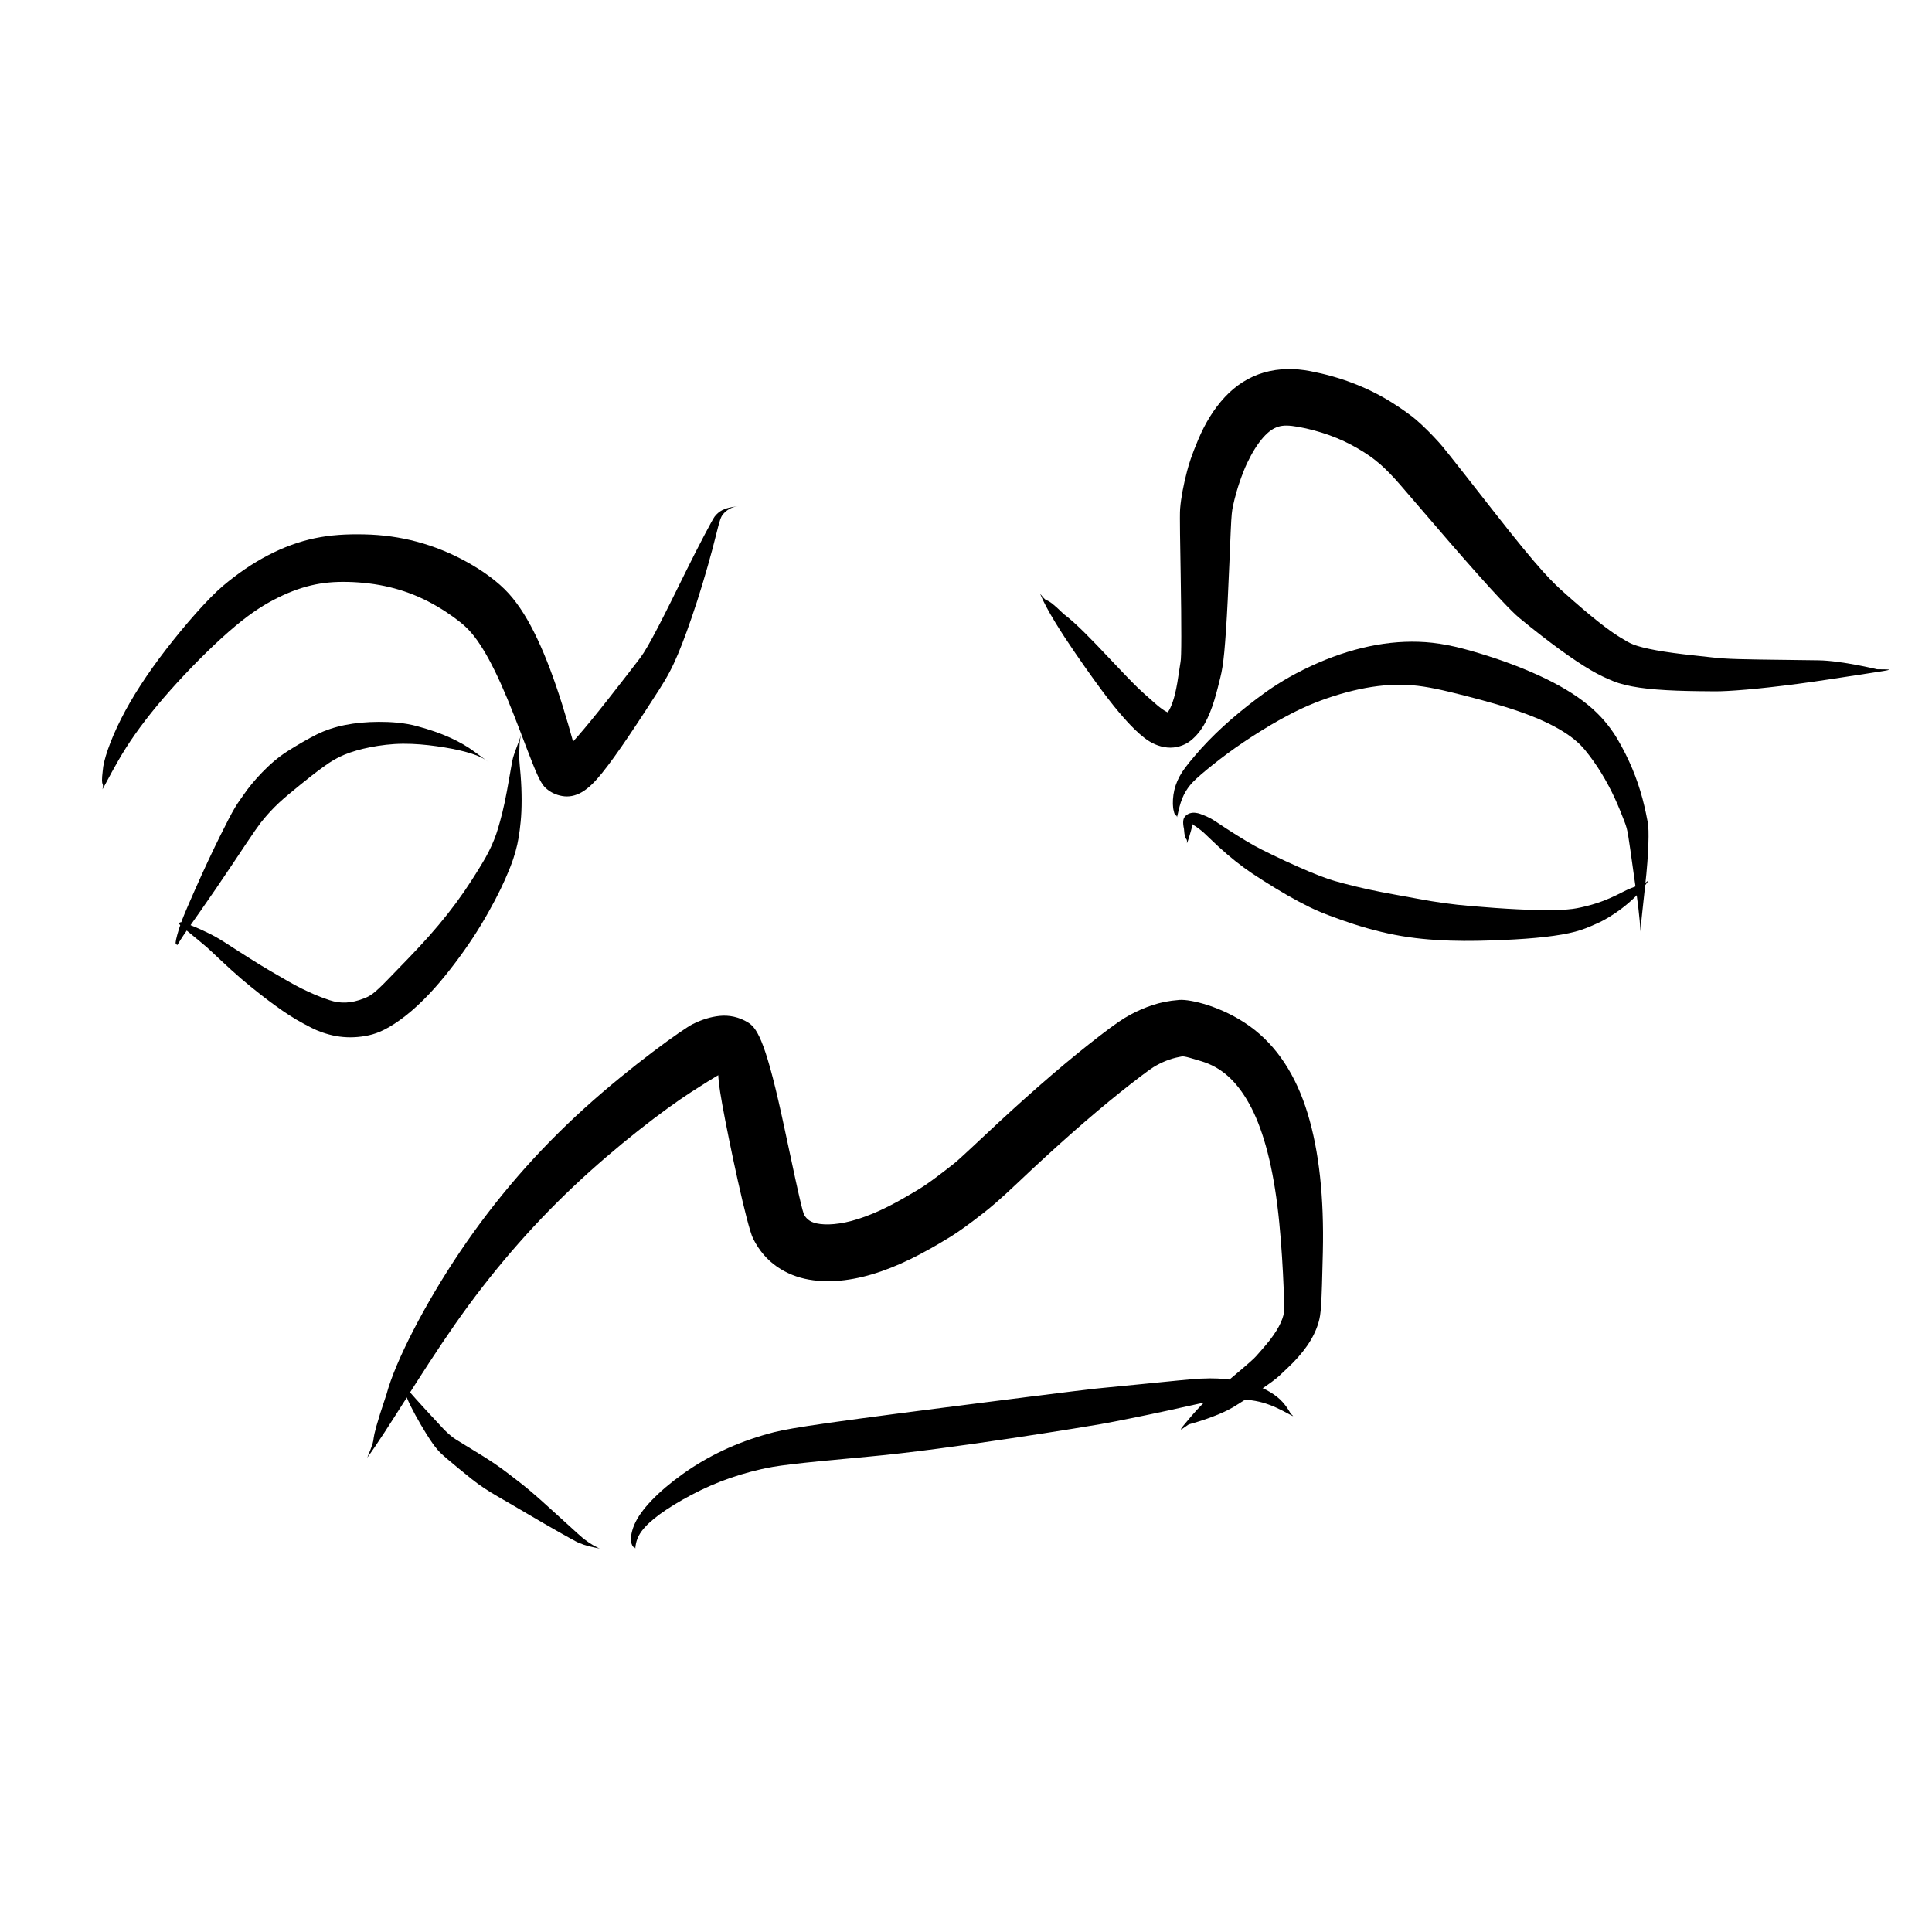 <?xml version="1.0" encoding="UTF-8" standalone="no"?>
<svg
   version="1.1"
   width="135.385"
   height="135.385"
   viewBox="0 0 135.385 135.385"
   id="svg1214"
   xmlns="http://www.w3.org/2000/svg"
   xmlns:svg="http://www.w3.org/2000/svg">
  <defs
     id="defs1218" />
  <g
     id="g7432"
     transform="translate(-859.814,-428.235)">
    <rect
       style="display:inline;opacity:0.5;fill:none;fill-opacity:1;stroke:none;stroke-width:2.666;stroke-dasharray:none;stroke-opacity:1"
       id="rect5243"
       width="135.385"
       height="135.385"
       x="859.814"
       y="428.235" />
    <g
       id="g4398"
       transform="translate(7.149,-0.713)">
      <g
         style="fill:#000000;fill-opacity:1;stroke-linejoin:miter"
         id="g751"
         transform="rotate(90,259.42,748.94)">
        <path
           d="m -5.263,148.51 c -0.531,-0.302 -1.678,-0.865 -2.913,-1.649 -1.235,-0.784 -2.57,-1.806 -4.007,-3.083 -1.437,-1.277 -2.983,-2.807 -4.119,-4.107 -1.136,-1.3 -1.756,-2.238 -2.232,-3.144 -0.476,-0.906 -0.813,-1.779 -1.013,-2.622 -0.2,-0.843 -0.27,-1.66 -0.246,-2.619 0.024,-0.96 0.139,-1.952 0.366,-2.893 0.226,-0.941 0.557,-1.838 0.999,-2.697 0.442,-0.859 0.998,-1.686 1.475,-2.277 0.477,-0.591 0.999,-1.03 1.85,-1.557 0.851,-0.528 2.021,-1.104 3.492,-1.717 1.47,-0.613 3.236,-1.253 4.563,-1.782 1.327,-0.529 1.563,-0.738 1.781,-1.004 0.218,-0.266 0.4,-0.619 0.477,-1.063 0.078,-0.445 -4.305e-4,-0.908 -0.274,-1.378 -0.273,-0.47 -0.727,-0.923 -1.358,-1.429 -0.631,-0.507 -1.473,-1.112 -2.538,-1.832 -1.065,-0.72 -2.358,-1.559 -3.274,-2.146 -0.916,-0.588 -1.572,-0.933 -2.501,-1.324 -0.929,-0.391 -2.162,-0.841 -3.713,-1.344 -1.551,-0.503 -3.434,-1.03 -4.579,-1.311 -1.145,-0.28 -1.315,-0.359 -1.468,-0.473 -0.153,-0.114 -0.29,-0.267 -0.406,-0.462 -0.116,-0.195 -0.175,-0.439 -0.199,-0.639 -0.024,-0.2 -0.024,-0.2 -0.008,-0.067 0,0 0.032,0.266 0.073,0.51 0.041,0.243 0.104,0.469 0.208,0.675 0.105,0.206 0.255,0.386 0.453,0.539 0.197,0.153 2.124,1.165 3.767,1.977 1.643,0.811 2.985,1.472 4.012,2.007 1.027,0.535 1.728,0.937 2.105,1.22 0.377,0.284 1.73,1.327 2.849,2.209 1.119,0.882 2.014,1.611 2.671,2.187 0.657,0.575 1.066,0.976 1.194,1.14 0.128,0.164 -0.006,-0.122 -0.02,-0.373 -0.014,-0.251 0.042,-0.453 0.095,-0.551 0.053,-0.098 0.059,-0.113 0.199,-0.175 0.14,-0.062 -1.87,0.468 -3.673,1.034 -1.803,0.566 -3.346,1.146 -4.638,1.756 -1.292,0.61 -2.35,1.261 -3.166,1.998 -0.816,0.737 -1.588,1.807 -2.207,2.923 -0.619,1.116 -1.093,2.281 -1.419,3.488 -0.326,1.207 -0.494,2.452 -0.52,3.707 -0.026,1.255 0.034,2.34 0.267,3.461 0.233,1.121 0.638,2.216 1.195,3.286 0.557,1.069 1.264,2.113 2.139,3.152 0.875,1.039 2.729,2.662 4.455,3.995 1.726,1.333 3.353,2.386 4.875,3.156 1.522,0.77 2.933,1.244 3.625,1.282 1.277,0.155 0.72,-0.101 1.305,0.016 z"
           id="path749" />
      </g>
      <g
         style="fill:#000000;fill-opacity:1;stroke-linejoin:miter"
         id="g755"
         transform="rotate(90,259.42,748.94)">
        <path
           d="m -18.961,82.807 c 1.098,-0.437 2.808,-1.537 4.18,-2.481 1.372,-0.944 2.429,-1.709 3.182,-2.29 0.754,-0.58 1.225,-0.994 1.574,-1.311 0.349,-0.318 0.81,-0.768 1.168,-1.233 0.358,-0.465 0.604,-0.983 0.666,-1.591 0.062,-0.609 -0.149,-1.231 -0.485,-1.648 -0.336,-0.417 -0.746,-0.735 -1.216,-0.993 -0.47,-0.258 -1.004,-0.471 -1.606,-0.656 -0.602,-0.185 -1.277,-0.343 -1.633,-0.433 -0.355,-0.09 -0.92,-0.191 -1.75,-0.268 -0.83,-0.077 -2.039,-0.163 -3.647,-0.241 -1.609,-0.079 -3.62,-0.159 -4.82,-0.21 -1.2,-0.051 -1.458,-0.093 -1.761,-0.157 -0.302,-0.064 -0.647,-0.15 -1.03,-0.261 -0.383,-0.112 -0.805,-0.244 -1.465,-0.506 -0.66,-0.263 -1.427,-0.671 -1.96,-1.068 -0.533,-0.397 -0.846,-0.76 -1.005,-1.085 -0.158,-0.324 -0.22,-0.66 -0.155,-1.221 0.065,-0.56 0.24,-1.346 0.47,-2.081 0.23,-0.735 0.513,-1.42 0.85,-2.06 0.337,-0.64 0.727,-1.236 1.005,-1.595 0.278,-0.359 0.449,-0.549 0.641,-0.749 0.192,-0.2 0.404,-0.408 0.636,-0.625 0.232,-0.217 0.484,-0.442 2.646,-2.295 2.163,-1.853 6.29,-5.409 7.204,-6.518 0.914,-1.11 1.625,-2.032 2.218,-2.847 0.593,-0.815 1.07,-1.528 1.436,-2.152 0.366,-0.624 0.576,-1.096 0.773,-1.574 0.197,-0.478 0.351,-1.105 0.459,-1.847 0.108,-0.742 0.173,-1.615 0.212,-2.63 0.038,-1.015 0.041,-2.153 0.046,-2.641 0.005,-0.488 -0.035,-1.226 -0.118,-2.196 -0.082,-0.97 -0.214,-2.179 -0.405,-3.631 -0.192,-1.451 -0.455,-3.118 -0.734,-4.94 -0.279,-1.823 -0.279,-1.823 -0.288,-0.603 0,0 -0.602,2.454 -0.627,4.09 -0.025,1.637 -0.037,3.005 -0.054,4.118 -0.017,1.113 -0.038,1.968 -0.078,2.55 -0.04,0.582 -0.094,0.953 -0.207,2.024 -0.113,1.071 -0.233,1.964 -0.364,2.683 -0.131,0.719 -0.271,1.254 -0.393,1.575 -0.122,0.322 -0.269,0.553 -0.518,0.963 -0.248,0.41 -0.617,0.926 -1.126,1.567 -0.509,0.641 -1.154,1.399 -1.932,2.271 -0.778,0.872 -1.525,1.698 -5.747,5.001 -4.221,3.303 -4.563,3.588 -4.854,3.851 -0.29,0.263 -0.564,0.524 -0.821,0.782 -0.257,0.258 -0.499,0.515 -0.748,0.8 -0.249,0.285 -0.811,1.036 -1.316,1.864 -0.505,0.827 -0.932,1.705 -1.282,2.629 -0.35,0.924 -0.623,1.893 -0.826,2.95 -0.203,1.057 -0.208,2.174 0.099,3.233 0.307,1.06 0.909,1.988 1.728,2.749 0.819,0.761 1.816,1.372 2.966,1.857 1.15,0.486 1.74,0.659 2.222,0.786 0.483,0.127 0.939,0.229 1.371,0.31 0.432,0.081 0.84,0.141 1.274,0.176 0.434,0.035 2.725,-0.008 4.587,-0.04 1.862,-0.032 3.313,-0.043 4.347,-0.043 1.034,6.35e-4 1.625,0.018 1.789,0.053 0.165,0.034 0.901,0.131 1.445,0.224 0.544,0.093 0.988,0.2 1.325,0.315 0.337,0.115 0.563,0.226 0.688,0.31 0.124,0.084 0.144,0.071 0.135,-0.024 -0.009,-0.095 -0.002,-0.065 -0.089,0.127 -0.086,0.192 -0.303,0.503 -0.679,0.917 -0.376,0.414 -0.584,0.678 -1.031,1.139 -0.447,0.46 -1.194,1.176 -2.221,2.141 -1.026,0.965 -2.312,2.196 -2.933,3.037 -1.509,1.542 -0.534,0.951 -1.422,1.653 z"
           id="path753" />
      </g>
      <g
         style="fill:#000000;fill-opacity:1;stroke-linejoin:miter"
         id="g759"
         transform="rotate(90,259.42,748.94)">
        <path
           d="m 5.672,143.281 c -0.062,-0.044 -0.214,-0.129 -0.395,-0.243 -0.181,-0.114 -0.392,-0.258 -0.636,-0.426 -0.243,-0.168 -0.518,-0.363 -1.418,-0.996 -0.9,-0.633 -2.234,-1.543 -3.297,-2.251 -1.063,-0.708 -1.846,-1.227 -2.329,-1.566 -0.483,-0.339 -0.606,-0.44 -0.869,-0.662 -0.263,-0.222 -0.653,-0.573 -1.048,-0.996 -0.395,-0.423 -0.794,-0.919 -1.236,-1.458 -0.442,-0.539 -0.911,-1.141 -1.294,-1.67 -0.383,-0.529 -0.627,-0.944 -0.837,-1.454 -0.21,-0.51 -0.387,-1.113 -0.524,-1.81 -0.137,-0.697 -0.237,-1.486 -0.243,-2.298 -0.006,-0.812 0.071,-1.625 0.174,-2.359 0.103,-0.734 0.228,-1.393 0.383,-1.981 0.155,-0.588 0.347,-1.106 0.564,-1.422 0.216,-0.316 0.216,-0.316 0.07,-0.106 0,0 -0.297,0.416 -0.645,0.884 -0.349,0.468 -0.678,1.036 -0.978,1.701 -0.301,0.665 -0.563,1.426 -0.801,2.301 -0.239,0.874 -0.304,1.831 -0.301,2.68 0.003,0.85 0.075,1.638 0.22,2.366 0.146,0.728 0.369,1.396 0.66,1.981 0.291,0.585 0.725,1.337 1.169,2.038 0.444,0.701 0.966,1.281 1.493,1.792 0.527,0.511 1.059,0.951 1.564,1.295 0.505,0.344 0.507,0.372 0.912,0.614 0.405,0.242 1.063,0.584 2.018,1.056 0.955,0.472 2.216,1.072 3.799,1.771 1.584,0.699 1.934,0.833 2.246,0.944 0.312,0.112 0.59,0.2 0.832,0.265 0.242,0.065 0.447,0.111 0.542,0.116 0.167,0.026 0.135,-0.13 0.207,-0.109 z"
           id="path757" />
      </g>
      <g
         style="fill:#000000;fill-opacity:1;stroke-linejoin:miter"
         id="g763"
         transform="rotate(90,259.42,748.94)">
        <path
           d="m 4.092,143.229 c 0.136,-0.123 0.359,-0.395 0.583,-0.665 0.224,-0.27 0.444,-0.541 0.667,-0.809 0.223,-0.268 0.441,-0.538 0.792,-0.91 0.351,-0.372 0.824,-0.875 1.259,-1.354 0.435,-0.48 0.829,-0.938 1.183,-1.376 0.354,-0.438 0.678,-0.848 0.94,-1.198 0.262,-0.35 0.504,-0.682 0.731,-1.01 0.227,-0.328 0.44,-0.655 0.631,-0.982 0.191,-0.327 0.366,-0.654 0.581,-1.073 0.216,-0.42 0.451,-1.047 0.57,-1.707 0.118,-0.66 0.116,-1.341 -0.002,-2.029 -0.118,-0.688 -0.353,-1.374 -1.134,-2.463 -0.781,-1.09 -1.903,-2.188 -3.078,-3.138 -1.175,-0.95 -2.36,-1.792 -3.559,-2.518 -1.199,-0.726 -2.403,-1.346 -3.178,-1.684 -0.776,-0.338 -1.125,-0.471 -1.468,-0.585 -0.343,-0.114 -0.68,-0.209 -1.012,-0.283 -0.331,-0.074 -0.657,-0.125 -1.005,-0.17 -0.348,-0.045 -0.799,-0.094 -1.298,-0.116 -0.499,-0.021 -1.047,-0.022 -1.643,4.3e-4 -0.597,0.022 -1.244,0.079 -1.641,0.119 -0.397,0.041 -0.555,0.04 -0.745,0.035 -0.19,-0.005 -0.413,-0.014 -0.667,-0.028 -0.254,-0.014 -0.532,-0.061 -0.753,-0.115 -0.22,-0.054 -0.22,-0.054 -0.073,-0.018 0,0 0.294,0.071 0.552,0.163 0.258,0.091 0.486,0.182 0.688,0.257 0.202,0.075 0.379,0.134 0.539,0.178 0.16,0.045 0.833,0.159 1.442,0.267 0.609,0.107 1.161,0.206 1.654,0.311 0.493,0.105 0.925,0.211 1.309,0.318 0.384,0.107 0.661,0.185 0.92,0.276 0.259,0.091 0.526,0.196 0.799,0.319 0.273,0.123 0.553,0.264 0.837,0.423 0.284,0.159 1.356,0.794 2.398,1.511 1.043,0.717 2.073,1.531 3.095,2.438 1.022,0.907 2.037,1.91 3.074,2.916 1.038,1.005 1.157,1.261 1.323,1.692 0.167,0.431 0.258,0.833 0.277,1.218 0.02,0.385 -0.031,0.764 -0.172,1.183 -0.142,0.419 -0.262,0.729 -0.387,1.023 -0.126,0.294 -0.267,0.597 -0.421,0.91 -0.154,0.313 -0.327,0.632 -0.522,0.967 -0.195,0.335 -0.433,0.751 -0.688,1.19 -0.255,0.44 -0.548,0.911 -0.867,1.421 -0.32,0.51 -0.669,1.056 -1.053,1.646 -0.383,0.59 -0.563,0.929 -0.722,1.247 -0.159,0.318 -0.307,0.641 -0.447,0.967 -0.141,0.326 -0.27,0.656 -0.308,0.837 -0.123,0.332 0.085,0.25 -4.914e-4,0.402 z"
           id="path761" />
      </g>
      <g
         style="fill:#000000;fill-opacity:1;stroke-linejoin:miter"
         id="g767"
         transform="rotate(90,259.42,748.94)">
        <path
           d="M -3.299,73.217 C -3.529,73.157 -3.954,73.077 -4.331,72.955 -4.709,72.833 -5.041,72.667 -5.337,72.461 -5.633,72.256 -5.894,72.001 -6.298,71.533 -6.702,71.065 -7.242,70.393 -7.78,69.666 -8.317,68.938 -8.846,68.15 -9.372,67.302 c -0.525,-0.847 -1.051,-1.752 -1.565,-2.854 -0.514,-1.102 -0.951,-2.379 -1.239,-3.575 -0.288,-1.196 -0.424,-2.315 -0.413,-3.359 0.011,-1.044 0.168,-2.017 0.501,-3.397 0.332,-1.38 0.753,-2.994 1.196,-4.355 0.443,-1.361 0.916,-2.462 1.401,-3.301 0.485,-0.839 0.967,-1.419 1.485,-1.842 0.518,-0.423 1.057,-0.804 1.618,-1.146 0.561,-0.342 1.142,-0.652 1.744,-0.93 0.602,-0.278 1.227,-0.522 1.609,-0.669 0.383,-0.147 0.566,-0.202 1.082,-0.284 0.516,-0.082 1.308,-0.196 2.366,-0.341 1.058,-0.146 2.378,-0.355 3.501,-0.451 1.123,-0.095 1.123,-0.095 0.373,-0.088 0,0 -1.5,-0.152 -2.744,-0.293 -1.244,-0.141 -2.232,-0.207 -2.968,-0.232 -0.737,-0.025 -1.236,-0.009 -1.501,0.04 -0.265,0.049 -0.958,0.18 -1.674,0.371 -0.717,0.191 -1.419,0.428 -2.105,0.715 -0.686,0.287 -1.354,0.622 -2.015,1.006 -0.66,0.384 -1.444,0.949 -2.197,1.797 -0.754,0.848 -1.44,1.926 -2.079,3.233 -0.638,1.307 -1.237,2.847 -1.78,4.627 -0.543,1.78 -0.779,3.003 -0.822,4.304 -0.043,1.302 0.105,2.628 0.432,3.973 0.327,1.346 0.831,2.71 1.519,4.1 0.689,1.39 1.36,2.378 2.013,3.245 0.653,0.866 1.31,1.667 1.979,2.395 0.669,0.728 1.347,1.384 2.03,1.963 0.683,0.58 1.05,0.861 1.458,1.082 0.408,0.22 0.837,0.365 1.283,0.429 0.446,0.064 0.902,0.051 1.133,-0.02 0.462,-0.088 0.221,-0.212 0.452,-0.228 z"
           id="path765" />
      </g>
      <g
         style="fill:#000000;fill-opacity:1;stroke-linejoin:miter"
         id="g771"
         transform="rotate(90,259.42,748.94)">
        <path
           d="M -1.488,72.517 C -1.956,72.318 -2.9,72.103 -2.872,72.097 c 0.028,-0.007 0.044,-0.004 0.062,0.01 0.018,0.015 0.029,0.02 0.04,-0.001 0.011,-0.021 0.04,-0.088 0.056,-0.116 0.016,-0.028 0.05,-0.081 0.104,-0.157 0.054,-0.076 0.126,-0.172 0.216,-0.287 0.089,-0.115 0.165,-0.208 0.572,-0.625 0.407,-0.417 0.783,-0.83 1.125,-1.229 0.342,-0.399 0.648,-0.788 0.922,-1.162 C 0.499,68.156 0.741,67.802 1.123,67.196 1.505,66.591 1.858,66.02 2.168,65.476 2.478,64.932 2.751,64.418 2.99,63.934 3.228,63.449 3.444,62.96 3.884,61.726 4.323,60.491 4.686,59.237 4.935,57.959 5.184,56.682 5.3,55.386 5.343,54.087 5.386,52.787 5.348,51.504 5.299,50.372 5.251,49.239 5.177,48.252 5.081,47.412 4.984,46.571 4.864,45.874 4.714,45.31 4.564,44.747 4.399,44.367 4.147,43.8 3.896,43.232 3.538,42.646 3.092,42.056 2.646,41.467 2.099,40.883 1.583,40.498 1.066,40.114 1.066,40.114 1.323,40.437 c 0,0 0.249,0.846 0.589,1.5 0.34,0.653 0.604,1.252 0.785,1.801 0.181,0.548 0.304,1.084 0.376,1.46 0.072,0.376 0.115,0.898 0.128,1.583 0.013,0.685 -0.004,1.529 -0.051,2.527 -0.047,0.998 -0.131,2.156 -0.235,3.373 -0.104,1.217 -0.269,2.409 -0.492,3.586 -0.223,1.177 -0.413,2.363 -0.672,3.546 -0.258,1.183 -0.578,2.368 -0.721,2.78 -0.143,0.412 -0.325,0.884 -0.542,1.398 -0.217,0.514 -0.464,1.07 -0.741,1.669 -0.278,0.599 -0.591,1.237 -0.77,1.594 -0.178,0.357 -0.39,0.735 -0.633,1.14 -0.243,0.405 -0.513,0.839 -0.812,1.3 -0.299,0.461 -0.643,0.96 -0.736,1.137 -0.093,0.176 -0.157,0.316 -0.21,0.439 -0.053,0.123 -0.095,0.23 -0.128,0.329 -0.034,0.098 -0.053,0.18 -0.07,0.314 -0.018,0.134 -0.01,0.281 0.04,0.427 0.05,0.145 0.145,0.269 0.267,0.352 0.122,0.082 0.328,0.141 0.826,0.035 0.98,-0.065 0.51,-0.247 0.992,-0.206 z"
           id="path769" />
      </g>
      <g
         style="fill:#000000;fill-opacity:1;stroke-linejoin:miter"
         id="g775"
         transform="rotate(90,259.42,748.94)">
        <path
           d="m 41.579,129.964 c -1.917,-1.412 -5.808,-3.678 -9.36,-6.16 -3.552,-2.482 -6.756,-5.236 -9.626,-8.273 -2.871,-3.037 -5.415,-6.372 -6.637,-8.268 -1.223,-1.896 -1.34,-2.171 -1.378,-2.3 -0.038,-0.129 -0.038,-0.074 -0.115,0.146 -0.077,0.22 -0.265,0.444 2.344,-0.024 2.609,-0.468 8.57,-1.733 9.425,-2.168 0.855,-0.435 1.476,-0.98 1.949,-1.657 0.473,-0.677 0.775,-1.444 0.916,-2.257 0.141,-0.813 0.144,-1.649 0.038,-2.494 -0.106,-0.845 -0.317,-1.707 -0.624,-2.587 -0.307,-0.88 -0.707,-1.782 -1.198,-2.71 -0.49,-0.928 -1.05,-1.853 -1.233,-2.147 -0.183,-0.294 -0.417,-0.636 -0.691,-1.016 -0.275,-0.379 -0.592,-0.799 -0.955,-1.263 -0.362,-0.463 -0.851,-1.065 -2.128,-2.413 -1.278,-1.348 -2.435,-2.61 -3.488,-3.804 -1.054,-1.194 -2.004,-2.32 -2.85,-3.377 -0.846,-1.057 -1.581,-2.033 -1.757,-2.32 -0.176,-0.288 -0.329,-0.59 -0.448,-0.892 -0.12,-0.302 -0.208,-0.605 -0.267,-0.914 -0.059,-0.309 -0.115,-0.2 0.3,-1.565 0.415,-1.365 1.339,-2.427 2.957,-3.333 1.618,-0.906 4,-1.586 7.134,-1.982 3.134,-0.396 7.037,-0.491 7.307,-0.484 0.271,0.007 0.562,0.085 0.915,0.242 0.353,0.157 0.759,0.407 1.211,0.753 0.452,0.346 0.984,0.846 1.134,0.967 0.15,0.121 0.595,0.623 1.329,1.498 0.733,0.875 1.76,2.1 2.881,3.048 1.121,0.949 1.121,0.949 0.573,0.174 0,0 -0.5,-1.973 -1.268,-3.215 C 37.198,67.93 36.636,67.08 36.261,66.573 35.886,66.065 35.774,65.988 35.287,65.465 34.799,64.942 34.281,64.482 33.75,64.11 33.218,63.738 32.665,63.461 32.084,63.294 c -0.581,-0.167 -1.112,-0.212 -4.924,-0.298 -3.812,-0.086 -7.046,0.256 -9.708,1.067 -2.662,0.81 -4.745,2.151 -6.12,4.065 -1.375,1.914 -1.893,4.146 -1.835,4.92 0.059,0.774 0.183,1.327 0.358,1.866 0.176,0.539 0.402,1.063 0.676,1.569 0.274,0.506 0.617,1.026 1.448,2.106 0.831,1.08 1.756,2.215 2.78,3.409 1.024,1.194 2.147,2.45 3.368,3.767 1.222,1.317 2.506,2.658 2.838,3.078 0.332,0.421 0.654,0.837 0.925,1.2 0.271,0.363 0.49,0.671 0.654,0.917 0.164,0.246 0.294,0.464 0.778,1.296 0.484,0.832 0.865,1.592 1.154,2.291 0.289,0.699 0.49,1.334 0.608,1.901 0.118,0.567 0.16,1.069 0.14,1.479 -0.02,0.41 -0.087,0.696 -0.178,0.888 -0.091,0.192 -0.206,0.332 -0.383,0.462 -0.177,0.13 -0.188,0.176 -6.111,1.432 -5.923,1.256 -7.035,1.874 -7.454,2.535 -0.419,0.661 -0.549,1.382 -0.481,2.026 0.068,0.644 0.256,1.23 0.57,1.873 0.314,0.644 2.911,4.293 5.901,7.596 2.989,3.303 6.335,6.212 10.033,8.705 3.698,2.493 7.736,4.558 9.993,5.161 4.413,1.488 2.311,0.472 4.467,1.357 z"
           id="path773" />
      </g>
      <g
         style="fill:#000000;fill-opacity:1;stroke-linejoin:miter"
         id="g779"
         transform="rotate(90,259.42,748.94)">
        <path
           d="m 36.634,127.44 c 0.132,-0.018 0.418,-0.118 0.761,-0.264 0.344,-0.145 0.741,-0.341 1.192,-0.587 0.45,-0.246 0.954,-0.541 1.31,-0.764 0.355,-0.223 0.527,-0.339 0.689,-0.454 0.162,-0.115 0.312,-0.233 0.45,-0.353 0.138,-0.12 0.265,-0.242 0.624,-0.66 0.36,-0.418 0.898,-1.077 1.393,-1.692 0.495,-0.615 0.881,-1.231 1.217,-1.805 0.336,-0.574 0.629,-1.102 1.332,-2.286 0.703,-1.184 1.812,-3.141 1.922,-3.4 0.11,-0.259 0.196,-0.507 0.258,-0.749 0.062,-0.242 0.104,-0.476 0.137,-0.644 0.033,-0.168 0.033,-0.168 9.9e-4,-0.059 0,0 -0.094,0.208 -0.213,0.411 -0.119,0.203 -0.256,0.403 -0.408,0.602 -0.153,0.199 -0.316,0.386 -1.832,2.044 -1.517,1.658 -1.874,2.125 -2.248,2.608 -0.375,0.483 -0.79,1.014 -1.206,1.621 -0.416,0.608 -0.829,1.295 -1.278,2.032 -0.45,0.736 -0.497,0.81 -0.578,0.916 -0.081,0.105 -0.175,0.217 -0.282,0.336 -0.107,0.119 -0.227,0.244 -0.364,0.372 -0.137,0.128 -0.593,0.552 -0.995,0.924 -0.403,0.372 -0.754,0.696 -1.059,0.966 -0.304,0.271 -0.561,0.489 -0.665,0.596 -0.216,0.16 -0.043,0.235 -0.155,0.288 z"
           id="path777" />
      </g>
      <g
         style="fill:#000000;fill-opacity:1;stroke-linejoin:miter"
         id="g783"
         transform="rotate(90,259.42,748.94)">
        <path
           d="m 47.95,111.176 c -0.2,-0.006 -0.569,-0.06 -0.937,-0.259 -0.367,-0.199 -0.752,-0.551 -1.168,-1.06 -0.416,-0.509 -0.863,-1.182 -1.333,-2.01 -0.47,-0.828 -0.901,-1.711 -1.26,-2.629 -0.359,-0.918 -0.646,-1.875 -0.872,-2.868 C 42.153,101.358 41.997,100.322 41.495,94.761 40.992,89.2 39.344,79.234 39.229,78.595 39.115,77.955 38.976,77.239 38.814,76.444 38.653,75.649 38.475,74.774 38.266,73.822 38.058,72.869 37.822,71.846 37.778,71.612 c -0.044,-0.234 -0.083,-0.455 -0.114,-0.649 -0.032,-0.194 -0.058,-0.36 -0.077,-0.496 -0.019,-0.137 -0.031,-0.256 -0.076,-1.067 -0.045,-0.811 0.021,-1.527 0.203,-2.18 0.183,-0.653 0.486,-1.257 0.749,-1.741 0.262,-0.483 0.262,-0.483 0.015,-0.22 0,0 -0.711,0.352 -1.184,0.969 -0.474,0.616 -0.808,1.364 -1.007,2.222 -0.2,0.858 -0.252,1.782 -0.26,1.931 -0.007,0.148 -0.011,0.324 -0.01,0.523 0.001,0.199 0.008,0.421 0.019,0.667 0.011,0.247 0.03,0.544 0.13,1.57 0.101,1.025 0.193,1.963 0.279,2.817 0.086,0.854 0.161,1.625 0.226,2.313 0.065,0.687 0.116,1.289 1.398,11.303 1.282,10.013 1.518,11.178 1.829,12.289 0.311,1.111 0.696,2.168 1.166,3.165 0.47,0.997 1.018,1.933 1.639,2.804 0.621,0.871 1.256,1.619 1.863,2.199 0.606,0.58 1.18,0.994 1.726,1.223 0.546,0.23 1.049,0.272 1.277,0.195 0.425,-0.141 0.184,-0.211 0.381,-0.275 z"
           id="path781" />
      </g>
    </g>
  </g>
</svg>

